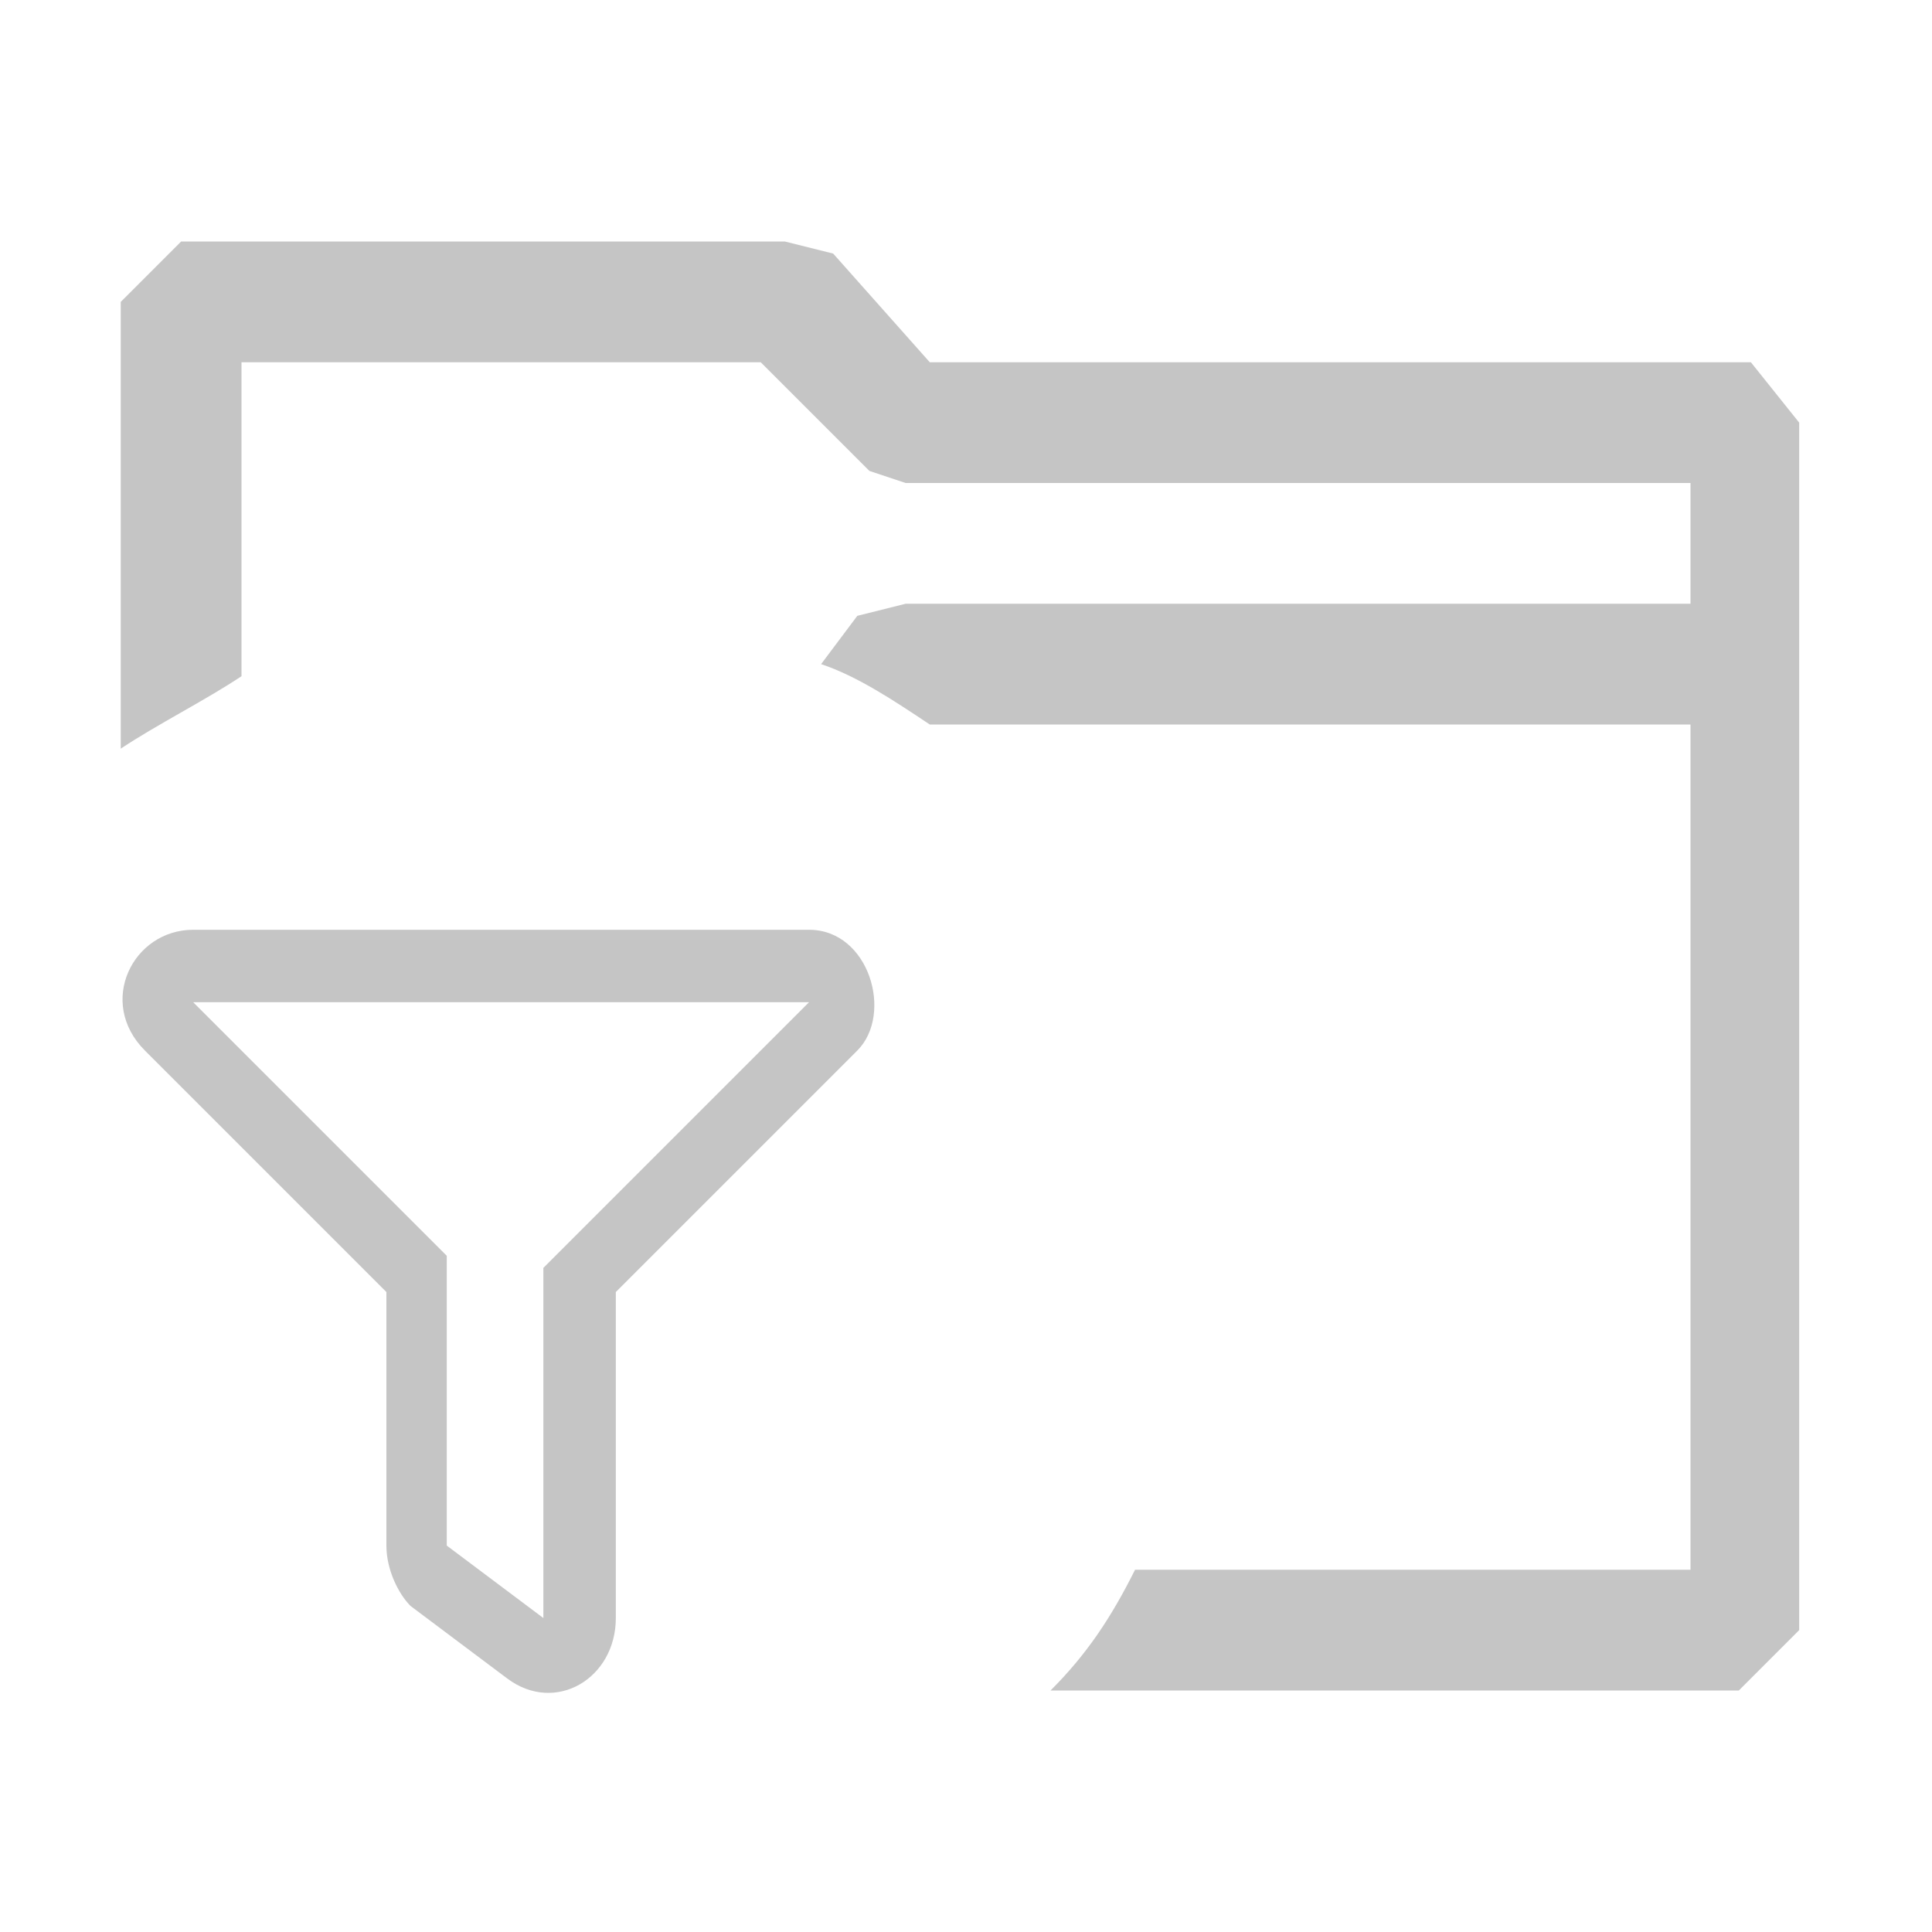 <?xml version="1.0" encoding="utf-8"?>
<!-- Generator: Adobe Illustrator 25.0.1, SVG Export Plug-In . SVG Version: 6.00 Build 0)  -->
<svg version="1.1" id="Layer_1" xmlns="http://www.w3.org/2000/svg" xmlns:xlink="http://www.w3.org/1999/xlink" x="0px" y="0px"
	 viewBox="0 0 16 16" style="enable-background:new 0 0 16 16;" xml:space="preserve">
<style type="text/css">
	.st0{fill-rule:evenodd;clip-rule:evenodd;fill:#C5C5C5;}
	.st1{fill:#C5C5C5;}
</style>
<path class="st0" d="M1.5,2L1,2.5v3.7C1.3,6,1.7,5.8,2,5.6V3h4.3l0.9,0.9L7.5,4H14v1H7.5L7.1,5.1L6.8,5.5C7.1,5.6,7.4,5.8,7.7,6l0,0
	H14v1.5l0,0v4l0,0V13H9.4c-0.2,0.4-0.4,0.7-0.7,1h5.7l0.5-0.5V9l0,0V3.5L14.5,3H7.7L6.9,2.1L6.5,2H1.5z"/>
<g id="Layer_2_copy">
	<path class="st1" d="M6.7,7.7H1.6c-0.5,0-0.8,0.6-0.4,1l2,2v2.1c0,0.2,0.1,0.4,0.2,0.5l0.8,0.6c0.4,0.3,0.9,0,0.9-0.5v-2.7l2-2
		C7.4,8.4,7.2,7.7,6.7,7.7z M4.5,10.5v2.9l-0.8-0.6v-2.4L1.6,8.3h5.1L4.5,10.5z"/>
</g>
</svg>
